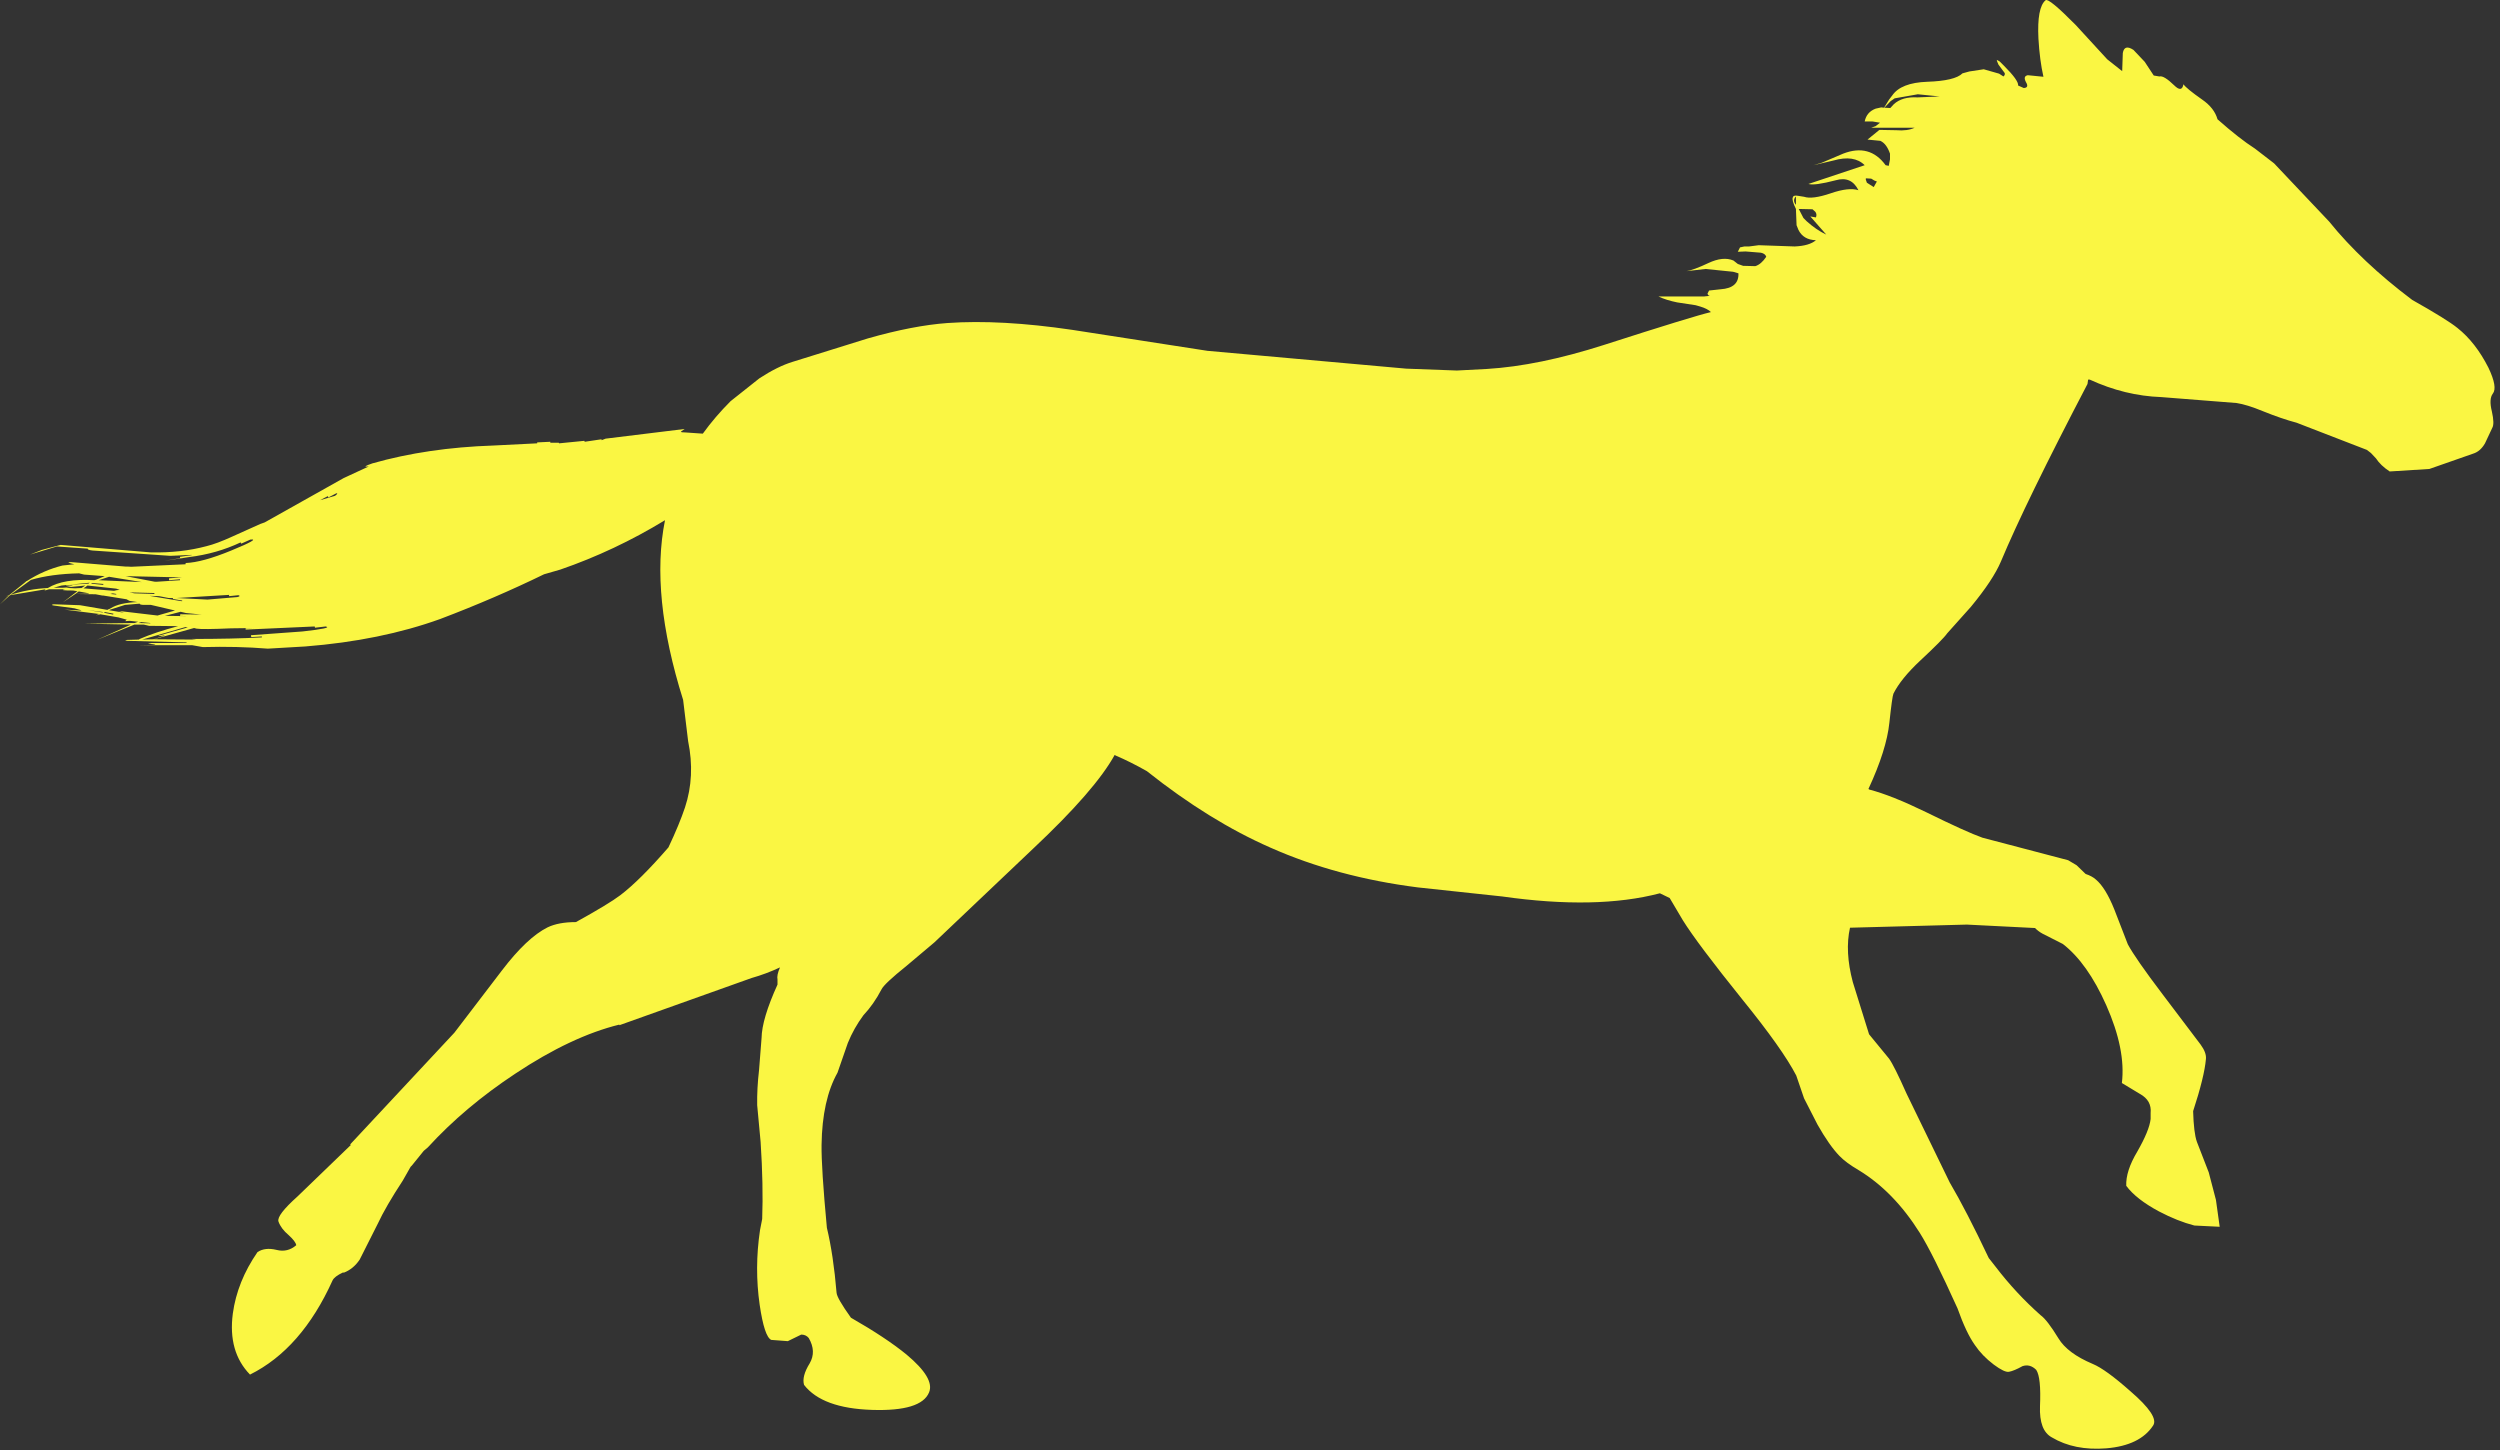 <?xml version="1.0"?>
<!DOCTYPE svg PUBLIC "-//W3C//DTD SVG 1.1//EN" "http://www.w3.org/Graphics/SVG/1.1/DTD/svg11.dtd">
<svg version='1.1' width='400px' height='232px' xmlns='http://www.w3.org/2000/svg' xmlns:xlink='http://www.w3.org/1999/xlink'>
	<rect width="100%" height="100%" fill="#333333" stroke="none"/>
	<g transform="translate(207.45,106.784)">
		<path d="M -153.65 -27.85 L -154.9 -27.2 L -155 -27.4 L -156.25 -26.75 L -153.85 -27.45 Q -153.25 -27.9 -153.65 -27.85 Z M -179.2 -11.1 L -174.25 -10.85 L -169.5 -11.25 Q -168.85 -11.4 -169.3 -11.55 L -170.8 -11.4 L -170.8 -11.6 Z M -177.5 -8.2 L -178.65 -8.25 L -178.6 -8.5 L -175.2 -8.45 L -177.7 -8.7 L -178.55 -8.9 L -181.05 -8.25 Z M -178.3 -10.6 L -178.3 -10.7 L -179.8 -10.95 L -179.75 -11.1 L -180.45 -11.1 L -182 -11.4 L -183.55 -11.45 L -178.45 -10.6 Z M -176 -6.2 L -176.4 -6.3 L -182.85 -4.5 L -176.05 -4.45 L -176.75 -4.55 Q -170.2 -4.55 -165.55 -4.8 L -165.55 -4.95 L -167.25 -4.85 L -167.3 -5.15 L -159.05 -5.75 Q -154.1 -6.3 -155.35 -6.55 L -157.05 -6.35 L -157.1 -6.55 L -168.15 -6.05 L -168.15 -6.25 L -166.8 -6.3 L -170.5 -6.25 Q -175.05 -6.05 -176 -6.2 Z M -184.7 -4.45 L -182.9 -4.5 L -181.2 -5.05 Q -180.85 -5.2 -181.6 -5.05 Q -182.35 -4.95 -182 -5.1 L -177.4 -6.4 L -177.8 -6.45 Z M -190.9 -8.85 L -193.4 -9.175 L -191.1 -8.8 Z M -190.65 -8.85 L -190.85 -8.75 L -189.35 -8.45 L -189.3 -8.6 Z M -188.85 -11.75 L -189.4 -11.85 L -189.8 -11.75 L -188.85 -11.65 Z M -184.85 -7.25 L -185.3 -7.1 L -183.4 -7.05 L -183.4 -7.1 Z M -183.3 -10 L -184.35 -10 Q -185.1 -10 -185.1 -10.2 L -187.45 -10 L -189.8 -9.25 L -190 -9.15 L -187.6 -8.75 L -188.35 -9 L -188.6 -9.05 L -182.25 -8.3 L -179.45 -9.1 Z M -182.75 -11.75 L -182.75 -11.9 L -186.7 -12 L -185.95 -11.85 Z M -195.4 -11.75 L -193.3 -11.8 L -193.2 -11.85 L -194.85 -12.15 L -195.4 -11.75 L -197.4 -10.4 L -195.05 -12.2 L -195.15 -12.2 L -195.75 -12.3 Q -198.15 -12.3 -197.05 -12.5 L -199.6 -12.5 Q -200.65 -12.15 -200.15 -12.5 L -205.85 -11.55 L -207.45 -10.1 L -206.05 -11.5 L -206.6 -11.35 L -206 -11.55 L -203.2 -13.8 L -203.75 -13.6 L -203.1 -13.85 Q -200.45 -15.55 -197.45 -16.3 L -195.55 -16.5 Q -197.1 -16.85 -196.1 -16.85 L -186.95 -16.1 L -187.35 -16.15 L -186.45 -16.1 L -177.75 -16.5 L -177.75 -16.7 Q -175.05 -16.8 -170.45 -18.7 Q -165.7 -20.65 -167.4 -20.45 L -168.85 -19.8 L -168.95 -20 Q -172.75 -18.2 -177.2 -17.65 L -181.15 -17.05 L -178.55 -17.5 L -178.65 -17.5 L -178.65 -17.7 L -176.8 -17.95 L -176.75 -18 L -180.2 -17.85 L -192.65 -18.7 Q -193.5 -18.8 -193.4 -19 L -198.35 -19.35 L -202.65 -18.05 L -200.75 -18.8 L -197.75 -19.6 L -183.3 -18.4 Q -178.5 -18.3 -174.4 -19.4 Q -172.75 -19.8 -170.25 -20.95 L -165.8 -22.95 L -165.1 -23.2 L -152.45 -30.3 L -148.45 -32.15 Q -149.75 -32 -147.85 -32.65 Q -139.05 -35.15 -128.5 -35.5 L -121.5 -35.85 L -121.5 -36 L -119.4 -36.1 L -119.4 -35.95 L -118.05 -35.95 L -118 -35.85 L -113.95 -36.25 L -113.9 -36.1 L -111.2 -36.5 L -111.2 -36.35 L -110.55 -36.6 L -97.9 -38.15 L -98.4 -37.8 Q -98.75 -37.6 -97.9 -37.6 L -95 -37.4 Q -93.05 -40.1 -90.55 -42.6 L -85.95 -46.25 Q -83.05 -48.15 -80.6 -48.9 L -68.55 -52.65 Q -61.35 -54.7 -55.85 -55.1 Q -47.35 -55.7 -35.85 -54 L -14.25 -50.65 L 17.55 -47.8 L 25.65 -47.5 L 30.45 -47.75 Q 38.75 -48.25 49.2 -51.6 Q 63.5 -56.2 66.3 -56.85 Q 65.75 -57.4 64.55 -57.75 L 63.85 -57.95 L 60.9 -58.4 Q 59.15 -58.75 57.9 -59.35 L 65.2 -59.35 L 66.15 -59.45 Q 65.85 -59.45 65.75 -59.8 L 66 -60.3 L 67.85 -60.5 Q 70.8 -60.7 70.7 -63.05 L 69.85 -63.3 L 65.45 -63.75 L 62.4 -63.4 Q 63.578 -63.602 65.9 -64.7 Q 68.25 -65.8 69.9 -65.1 L 70.6 -64.55 L 71.45 -64.25 L 73.4 -64.2 Q 74.35 -64.5 75.15 -65.7 Q 75 -66.2 74.3 -66.35 L 71.85 -66.55 L 70.6 -66.5 L 70.95 -67.2 L 71.65 -67.35 L 72.4 -67.35 L 73.95 -67.55 L 79.7 -67.35 Q 82.05 -67.45 83.1 -68.35 Q 81.1 -68.4 80.3 -70 L 80 -70.75 L 79.9 -73.35 Q 79.2 -74.75 79.4 -75.2 Q 79.5 -75.6 80.25 -75.45 L 81.2 -75.3 Q 82.5 -74.85 85.45 -75.85 Q 88.35 -76.85 89.9 -76.35 Q 88.75 -78.65 86.3 -77.95 Q 82.85 -77.05 81.9 -77.35 L 90.9 -80.35 Q 89.2 -82.05 85.9 -81.1 L 82.7 -80.35 L 84.05 -80.75 L 87.45 -82.2 Q 91.7 -83.85 94.25 -80.35 L 94.75 -80.25 L 94.95 -81.3 L 94.95 -82.2 Q 94.4 -83.8 93.4 -84.25 L 91.35 -84.45 L 93.25 -86 L 95.95 -85.95 Q 97.75 -85.8 98.9 -86.35 L 91.95 -86.35 L 92.65 -86.6 L 93.35 -87.15 L 92.15 -87.35 L 90.9 -87.35 Q 91.2 -88.85 92.65 -89.4 L 93.55 -89.6 L 94 -89.55 L 94.8 -90.85 L 95.3 -91.5 Q 96.7 -93.55 100.9 -93.7 Q 105.35 -93.85 106.55 -95.05 L 107.65 -95.35 L 109.95 -95.7 L 112.4 -95 L 113.1 -94.55 Q 113.4 -94.8 113.3 -95.1 L 112.3 -96.45 Q 112 -97.1 112.05 -97.2 L 112.5 -96.95 L 113.2 -96.25 Q 115.55 -93.9 115.45 -93.1 L 116.35 -92.7 Q 117.25 -92.75 116.7 -93.65 Q 116.2 -94.6 117 -94.75 L 119.5 -94.5 Q 118.9 -97.15 118.7 -100.6 Q 118.45 -105.6 119.85 -106.75 Q 120.35 -107.15 124.65 -102.8 L 129.7 -97.3 L 132.1 -95.4 L 132.2 -98.3 Q 132.45 -99.75 133.9 -98.8 L 135.7 -96.9 L 137.15 -94.7 L 138.05 -94.55 Q 138.75 -94.75 140.4 -93.15 Q 141.65 -91.9 141.9 -93.3 Q 142.4 -92.6 144.9 -90.85 Q 146.85 -89.5 147.35 -87.7 Q 150.85 -84.6 153.35 -83 L 156.4 -80.65 L 165.2 -71.35 Q 170.4 -64.9 178.5 -58.8 Q 184.1 -55.65 185.75 -54.3 Q 188.65 -52 190.7 -47.95 Q 192.2 -44.8 191.4 -43.8 Q 190.75 -42.95 191.25 -40.95 Q 191.7 -38.95 191.3 -38.3 L 190.15 -35.85 Q 189.4 -34.55 188.25 -34.2 L 181.25 -31.75 L 174.9 -31.35 Q 173.45 -32.3 172.7 -33.45 L 171.9 -34.3 L 171.25 -34.8 L 160 -39.15 Q 157.7 -39.75 154.6 -41 Q 152.05 -42.05 150.4 -42.3 L 138.35 -43.25 Q 132.55 -43.45 126.9 -46.05 L 126.65 -46.05 L 126.55 -45.35 Q 116.65 -26.4 112.7 -16.95 Q 111.45 -14 107.9 -9.7 L 104.1 -5.45 Q 103.45 -4.5 99.8 -1.1 Q 96.7 1.8 95.5 4.2 Q 95.3 4.65 94.85 8.85 Q 94.4 13.2 91.5 19.45 L 91.65 19.55 Q 95.15 20.45 100.7 23.15 Q 107.2 26.35 109.75 27.25 L 123.45 30.85 L 124.8 31.65 L 126.25 33.05 Q 127.3 33.4 127.9 33.95 Q 129.45 35.25 130.85 38.75 L 133 44.3 Q 134.2 46.55 138.6 52.35 L 144.65 60.35 Q 145.6 61.65 145.5 62.65 Q 145.25 65.5 143.45 71 Q 143.55 74.5 144.05 75.9 L 145.95 80.8 L 147.1 85.2 L 147.7 89.5 L 143.65 89.3 Q 140.95 88.6 138 87.05 Q 134.35 85.1 132.75 82.95 Q 132.65 80.6 134.5 77.5 Q 136.45 74.1 136.65 72.25 L 136.65 71.3 Q 136.85 69.3 134.95 68.25 L 132.05 66.5 Q 132.7 61.15 129.55 54.05 Q 126.55 47.3 122.6 44.25 L 119.35 42.6 Q 118.7 42.25 118.15 41.7 L 107.25 41.15 L 88.55 41.65 Q 87.7 45.45 89 50.35 L 91.6 58.7 L 94.8 62.6 Q 95.6 63.7 97.6 68.2 L 104.5 82.4 Q 107.15 86.9 110.75 94.5 L 111.85 95.9 Q 115.1 100.15 119.05 103.65 Q 120.1 104.4 121.9 107.35 Q 123.35 109.75 127.4 111.45 Q 129.45 112.3 133.4 115.8 Q 138.05 119.8 137.05 121.3 Q 134.95 124.5 129.55 124.95 Q 124.45 125.35 120.85 123.2 Q 118.8 122.1 118.95 118.2 Q 119.15 113.6 118.35 112.4 Q 117.35 111.4 116.15 111.8 Q 114.8 112.55 114 112.7 Q 113.3 112.85 111.55 111.55 Q 109.7 110.15 108.55 108.45 Q 107.15 106.5 105.75 102.55 Q 101.75 93.7 99.7 90.45 Q 95.55 83.85 89.95 80.45 Q 87.9 79.25 86.85 78.15 Q 85.25 76.5 83.35 73.15 L 81.2 68.95 L 79.95 65.3 Q 77.75 61.05 71.3 53.1 Q 64.1 44.15 61.8 40.45 L 59.7 36.9 L 58.15 36.15 L 58.1 36.15 Q 48 38.8 32.9 36.65 L 19.4 35.2 Q 6.45 33.55 -4.15 28.85 Q -13.95 24.55 -23.95 16.6 Q -26.6 15.1 -28.95 14.1 L -29.1 14 Q -32.2 19.65 -42.15 29 L -57.95 44 L -62.4 47.75 Q -65.95 50.6 -66.4 51.5 Q -67.65 53.9 -69.3 55.65 Q -70.85 57.75 -71.8 60.1 L -73.45 64.85 Q -75.9 69.2 -76 76.4 Q -76.05 80.05 -75.15 89.65 Q -74.1 94.05 -73.6 100.05 Q -73.55 100.9 -71.3 104.05 Q -65.7 107.25 -62.4 109.95 Q -57.85 113.75 -58.8 116 Q -60.05 119.05 -67.9 118.8 Q -75.9 118.55 -78.8 114.8 Q -79.2 113.45 -77.9 111.35 Q -76.8 109.45 -78.05 107.3 Q -78.5 106.75 -79.25 106.75 L -81.4 107.8 L -84.05 107.6 Q -85.15 107.1 -85.9 102 Q -86.75 96.1 -85.85 90.05 L -85.5 88.25 Q -85.3 82.85 -85.75 75.95 L -86.3 70.05 Q -86.35 67.4 -86 64.4 L -85.6 59.3 Q -85.55 56.25 -83.05 50.75 L -83.05 49.95 Q -83.2 49.25 -82.65 48 Q -84.9 49.05 -87.2 49.7 L -108.35 57.25 L -108.35 57.15 Q -116.05 59.05 -125 65 Q -133.1 70.35 -139 76.8 L -139.65 77.35 L -141.55 79.7 L -141.75 79.9 L -143 82.1 Q -145.75 86.3 -147 89 L -149.9 94.75 Q -150.9 96.25 -152.45 96.85 L -152.55 96.8 Q -153.95 97.45 -154.25 98.1 Q -159.2 109.05 -167.45 113.15 Q -171 109.5 -170.2 103.4 Q -169.5 98.25 -166.25 93.55 Q -165.05 92.75 -163.2 93.2 Q -161.45 93.65 -160.05 92.45 Q -160.15 91.85 -161.25 90.85 Q -162.5 89.8 -162.9 88.65 Q -163.2 87.65 -159.85 84.65 L -151.3 76.4 L -151.45 76.35 L -134.75 58.45 L -127.15 48.5 Q -123.15 43.25 -119.85 41.6 Q -118.1 40.75 -115.3 40.75 Q -110.05 37.85 -108.2 36.45 Q -105.05 34.05 -100.5 28.8 Q -98.75 25.1 -97.85 22.4 Q -96.2 17.4 -97.35 11.8 L -98.15 5.2 Q -103.45 -11.65 -101.05 -23.55 Q -109.1 -18.65 -117.8 -15.65 L -120.4 -14.9 Q -128.3 -11.05 -137 -7.75 Q -146.55 -4.3 -158.6 -3.35 L -164.6 -3 Q -169.5 -3.4 -175 -3.25 L -176.7 -3.55 L -185.35 -3.55 L -182.75 -3.6 Q -182.3 -3.65 -183.2 -3.75 Q -184 -3.9 -183.6 -3.9 L -177.6 -3.9 L -177.6 -4 L -187.05 -4.25 Q -187.75 -4.35 -187.05 -4.4 L -185.25 -4.45 L -185.1 -4.55 Q -182.55 -5.65 -178.95 -6.6 L -183.6 -6.65 L -184.45 -6.85 L -185.95 -6.85 L -191.95 -4.4 L -186.5 -6.85 L -193.95 -7 L -185.9 -7.1 L -185.35 -7.3 L -186.65 -7.45 L -187.4 -7.4 L -187.25 -7.6 L -187.05 -7.6 L -188.5 -8 L -191.4 -8.5 L -192.075 -8.325 Q -191.839 -8.424 -191.6 -8.55 L -197.15 -9.25 L -194.6 -9.1 Q -194.15 -9.1 -195 -9.3 Q -195.444 -9.411 -195.525 -9.45 L -198.85 -9.9 Q -199.45 -10 -198.85 -10.1 L -194.65 -9.95 L -190.25 -9.2 L -190.1 -9.3 L -190.55 -9.4 L -190.05 -9.3 L -189.75 -9.45 Q -188.35 -10.35 -185.45 -10.45 L -186.75 -10.65 L -187.2 -10.9 L -190.95 -11.5 L -191.1 -11.5 L -192.15 -11.7 Z M -193.1 -13.55 L -196.375 -13.225 L -193.3 -13.4 Z M -197.35 -12.75 L -195.45 -12.65 L -194.4 -12.7 L -193.8 -13.1 L -197.35 -12.75 L -195.95 -13.05 Q -195.55 -13.15 -196.35 -13.1 Q -197.03 -13.1 -196.875 -13.175 L -197.6 -13.1 L -198.85 -12.75 Z M -182.65 -13.7 L -182.5 -13.7 L -182.8 -13.8 L -182.45 -13.7 L -178.65 -13.95 L -178.65 -14.1 L -180.4 -13.95 L -180.4 -14.25 L -178.3 -14.4 L -187.35 -14.6 Z M -188.85 -12.6 L -193.45 -13.1 Q -193.75 -12.85 -194.1 -12.65 L -189.2 -12.25 L -188.8 -12.35 L -188.3 -12.4 Z M -192.15 -14 L -190.7 -14.6 L -194 -14.85 L -194.8 -15.05 Q -199.3 -14.95 -202.5 -14 L -205.8 -11.6 Q -202.9 -12.55 -199.8 -12.7 Q -197.25 -14.25 -192.35 -13.95 L -192.2 -14 Z M -190 -14.5 L -191.65 -13.95 L -184.75 -13.65 Z M -190.95 -13.2 L -190.9 -13.35 L -192.7 -13.5 L -192.9 -13.4 Z M 83.1 -72 Q 83.3 -72.5 83 -72.9 L 82.55 -73.3 L 80.35 -73.35 L 81.1 -71.9 L 81.6 -71.4 Q 83.15 -70 84.75 -69.25 L 82.2 -72.15 Z M 92.85 -77.75 Q 92.45 -77.85 91.95 -78.2 L 91.1 -78.25 Q 91 -78.15 91.25 -77.55 L 92.35 -76.85 Z M 95.7 -91.05 L 95.05 -90.6 L 94.05 -89.55 L 95 -89.5 L 95.55 -90.1 Q 96.9 -91.35 99.35 -91.2 L 102.9 -91.35 L 99.4 -91.7 Z M 79.9 -75.35 Q 79.3 -74.75 79.9 -74 Z" fill="#FAF643"/>
	</g>
</svg>
